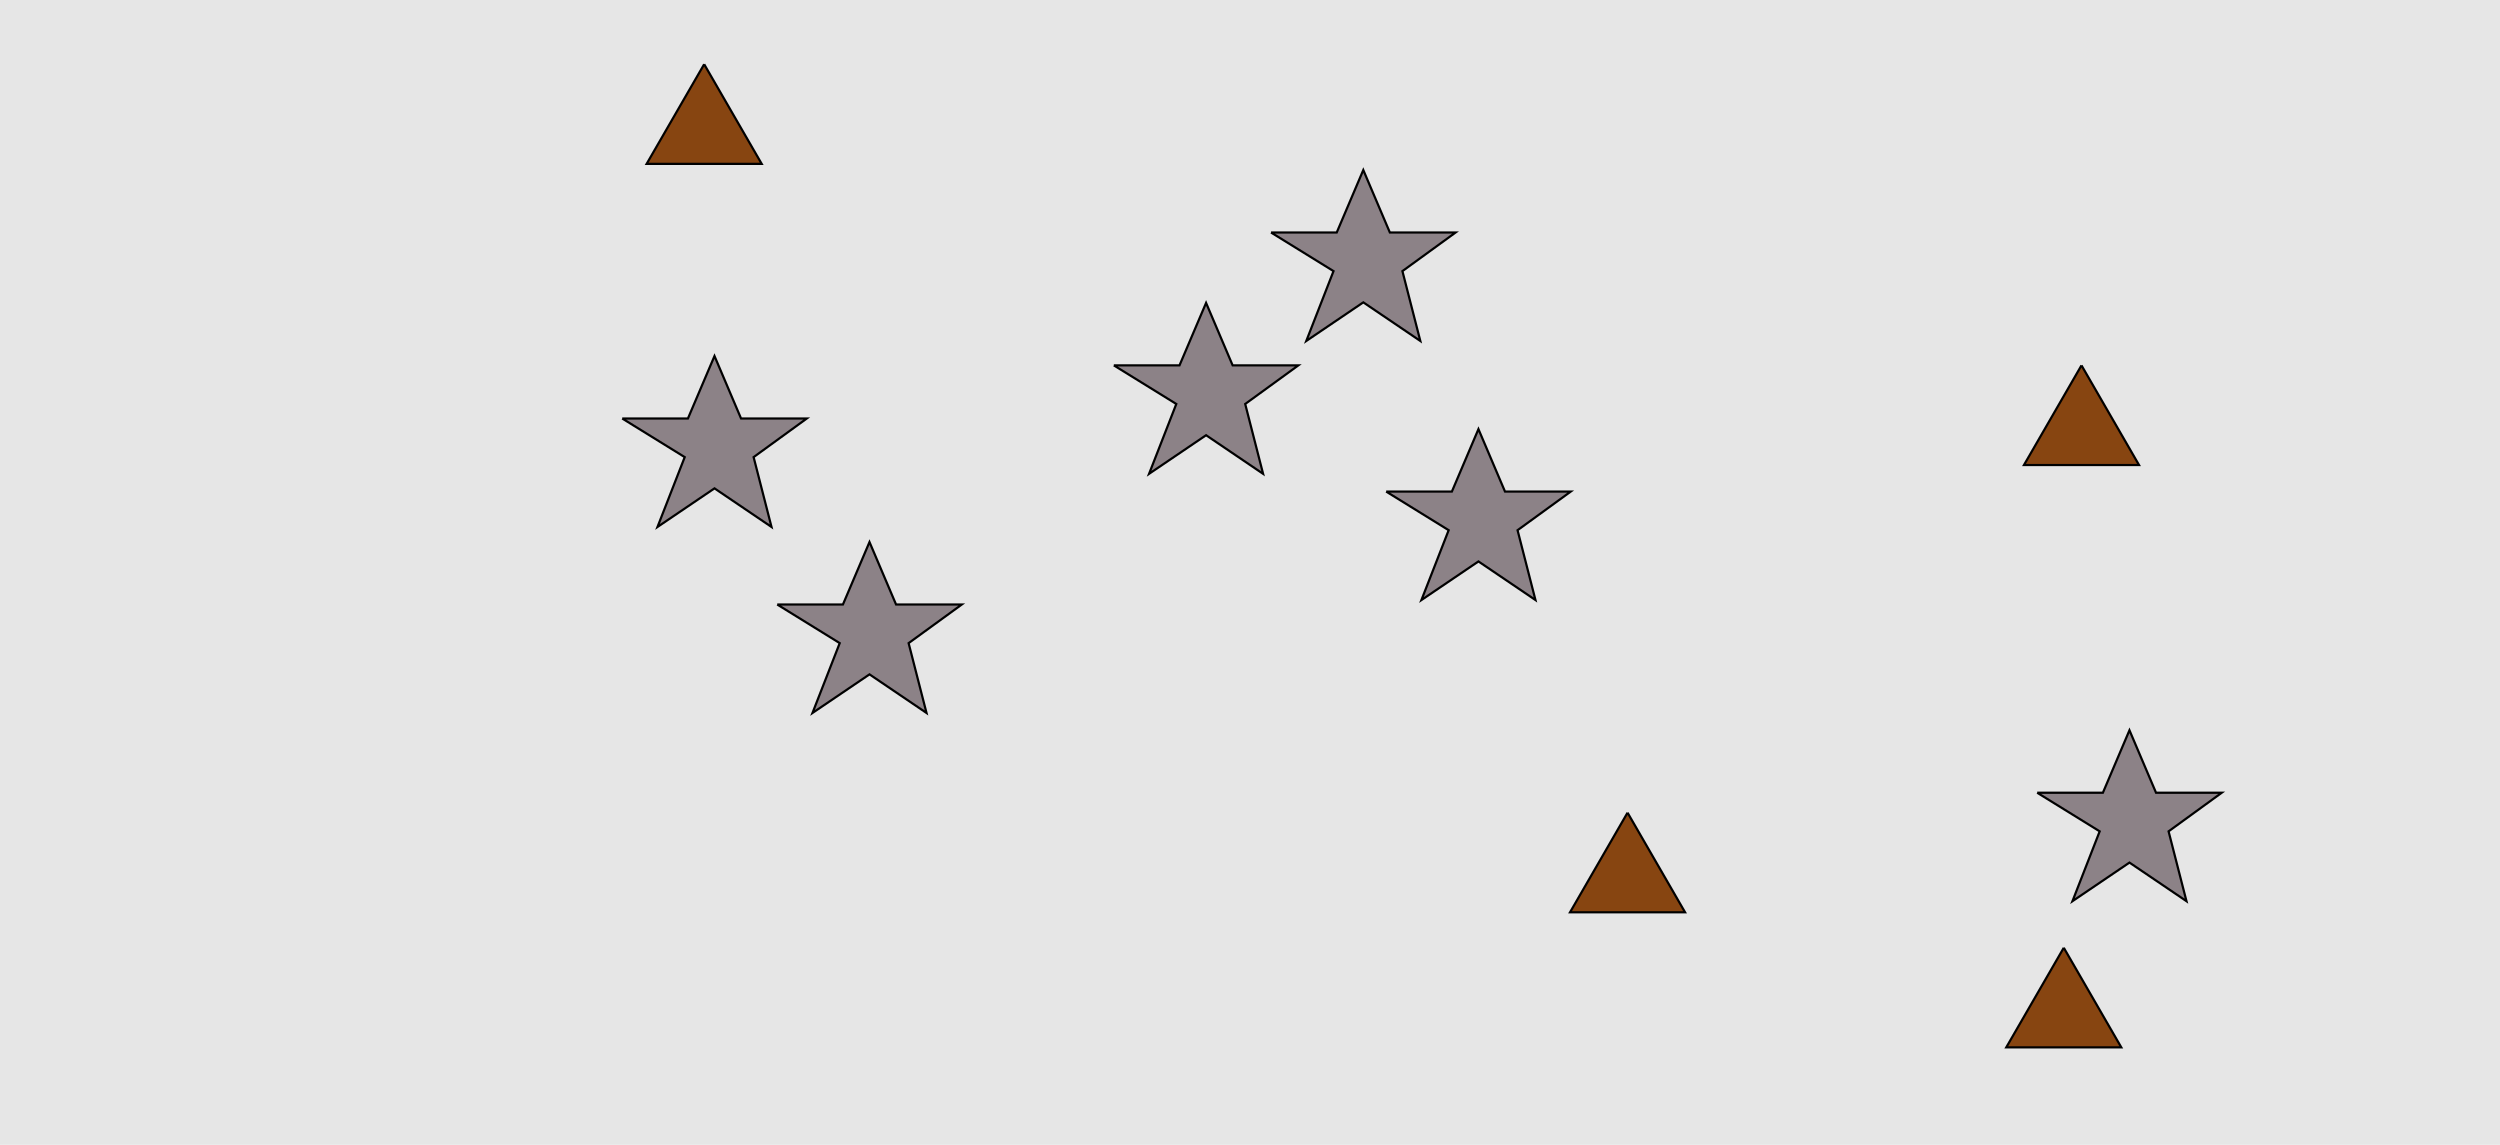 <?xml version="1.0" encoding="UTF-8"?>
<svg xmlns="http://www.w3.org/2000/svg" xmlns:xlink="http://www.w3.org/1999/xlink" width="1129pt" height="517pt" viewBox="0 0 1129 517" version="1.1">
<g id="surface696">
<rect x="0" y="0" width="1129" height="517" style="fill:rgb(90%,90%,90%);fill-opacity:1;stroke:none;"/>
<path style="fill-rule:nonzero;fill:rgb(55%,51%,53%);fill-opacity:1;stroke-width:1;stroke-linecap:butt;stroke-linejoin:miter;stroke:rgb(0%,0%,0%);stroke-opacity:1;stroke-miterlimit:10;" d="M 626 222 L 655.664 222 L 667.664 193.785 L 679.664 222 L 709.332 222 L 685.332 239.438 L 693.418 270.98 L 667.664 253.543 L 641.914 270.98 L 654.215 239.438 L 626 222 "/>
<path style="fill-rule:nonzero;fill:rgb(55%,51%,53%);fill-opacity:1;stroke-width:1;stroke-linecap:butt;stroke-linejoin:miter;stroke:rgb(0%,0%,0%);stroke-opacity:1;stroke-miterlimit:10;" d="M 920 358 L 949.664 358 L 961.664 329.785 L 973.664 358 L 1003.332 358 L 979.332 375.438 L 987.418 406.98 L 961.664 389.543 L 935.914 406.98 L 948.215 375.438 L 920 358 "/>
<path style="fill-rule:nonzero;fill:rgb(55%,51%,53%);fill-opacity:1;stroke-width:1;stroke-linecap:butt;stroke-linejoin:miter;stroke:rgb(0%,0%,0%);stroke-opacity:1;stroke-miterlimit:10;" d="M 503 165 L 532.664 165 L 544.664 136.785 L 556.664 165 L 586.332 165 L 562.332 182.438 L 570.418 213.98 L 544.664 196.543 L 518.914 213.98 L 531.215 182.438 L 503 165 "/>
<path style="fill-rule:nonzero;fill:rgb(55%,51%,53%);fill-opacity:1;stroke-width:1;stroke-linecap:butt;stroke-linejoin:miter;stroke:rgb(0%,0%,0%);stroke-opacity:1;stroke-miterlimit:10;" d="M 351 273 L 380.664 273 L 392.664 244.785 L 404.664 273 L 434.332 273 L 410.332 290.438 L 418.418 321.98 L 392.664 304.543 L 366.914 321.98 L 379.215 290.438 L 351 273 "/>
<path style="fill-rule:nonzero;fill:rgb(55%,51%,53%);fill-opacity:1;stroke-width:1;stroke-linecap:butt;stroke-linejoin:miter;stroke:rgb(0%,0%,0%);stroke-opacity:1;stroke-miterlimit:10;" d="M 281 189 L 310.664 189 L 322.664 160.785 L 334.664 189 L 364.332 189 L 340.332 206.438 L 348.418 237.98 L 322.664 220.543 L 296.914 237.98 L 309.215 206.438 L 281 189 "/>
<path style="fill-rule:nonzero;fill:rgb(55%,51%,53%);fill-opacity:1;stroke-width:1;stroke-linecap:butt;stroke-linejoin:miter;stroke:rgb(0%,0%,0%);stroke-opacity:1;stroke-miterlimit:10;" d="M 574 105 L 603.664 105 L 615.664 76.785 L 627.664 105 L 657.332 105 L 633.332 122.438 L 641.418 153.98 L 615.664 136.543 L 589.914 153.98 L 602.215 122.438 L 574 105 "/>
<path style="fill-rule:nonzero;fill:rgb(53%,27%,7%);fill-opacity:1;stroke-width:1;stroke-linecap:butt;stroke-linejoin:miter;stroke:rgb(0%,0%,0%);stroke-opacity:1;stroke-miterlimit:10;" d="M 318 29 L 292.02 74 L 343.98 74 L 318 29 "/>
<path style="fill-rule:nonzero;fill:rgb(53%,27%,7%);fill-opacity:1;stroke-width:1;stroke-linecap:butt;stroke-linejoin:miter;stroke:rgb(0%,0%,0%);stroke-opacity:1;stroke-miterlimit:10;" d="M 940 165 L 914.02 210 L 965.98 210 L 940 165 "/>
<path style="fill-rule:nonzero;fill:rgb(53%,27%,7%);fill-opacity:1;stroke-width:1;stroke-linecap:butt;stroke-linejoin:miter;stroke:rgb(0%,0%,0%);stroke-opacity:1;stroke-miterlimit:10;" d="M 932 428 L 906.02 473 L 957.98 473 L 932 428 "/>
<path style="fill-rule:nonzero;fill:rgb(53%,27%,7%);fill-opacity:1;stroke-width:1;stroke-linecap:butt;stroke-linejoin:miter;stroke:rgb(0%,0%,0%);stroke-opacity:1;stroke-miterlimit:10;" d="M 735 367 L 709.02 412 L 760.98 412 L 735 367 "/>
</g>
</svg>
